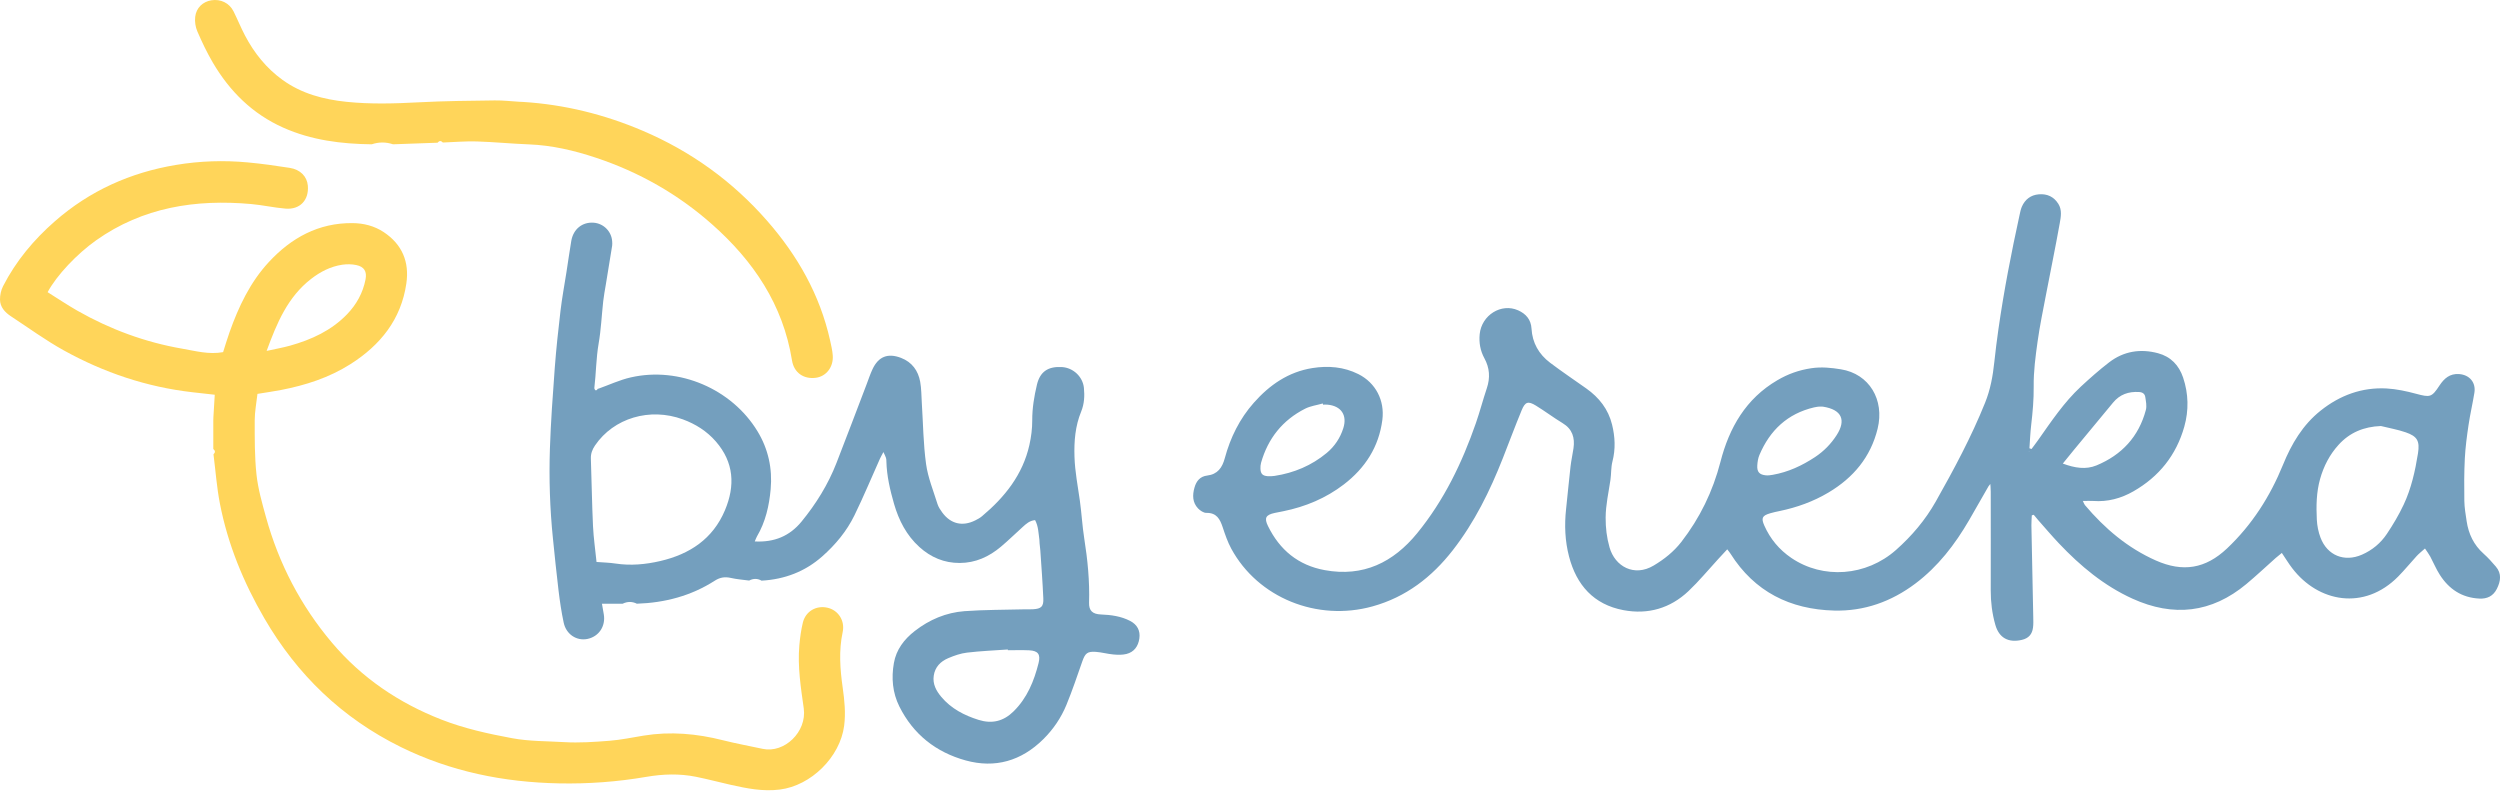<svg width="132" height="42" viewBox="0 0 132 42" fill="none" xmlns="http://www.w3.org/2000/svg">
<g id="Group 512">
<path id="Vector" d="M104.995 25.673C104.654 26.271 104.315 26.87 103.969 27.464C103.222 28.747 102.331 29.911 101.132 30.812C99.863 31.766 98.431 32.279 96.844 32.238C94.517 32.177 92.638 31.245 91.368 29.231C91.329 29.166 91.278 29.109 91.198 29.004C91.026 29.192 90.869 29.358 90.714 29.527C90.195 30.091 89.705 30.688 89.149 31.213C88.187 32.122 87.012 32.459 85.719 32.216C84.15 31.921 83.239 30.892 82.847 29.39C82.631 28.567 82.596 27.72 82.69 26.87C82.772 26.128 82.837 25.381 82.923 24.639C82.96 24.314 83.033 23.994 83.08 23.671C83.16 23.113 83.025 22.656 82.508 22.343C82.026 22.051 81.576 21.71 81.096 21.416C80.684 21.164 80.529 21.211 80.343 21.663C79.996 22.502 79.681 23.354 79.348 24.198C78.668 25.924 77.853 27.581 76.707 29.052C75.601 30.473 74.231 31.529 72.47 32.017C69.541 32.83 66.419 31.562 65.012 28.972C64.82 28.618 64.687 28.228 64.56 27.844C64.417 27.411 64.239 27.07 63.696 27.08C63.549 27.084 63.369 26.96 63.257 26.845C62.959 26.529 62.955 26.145 63.069 25.744C63.167 25.395 63.367 25.154 63.739 25.109C64.291 25.043 64.536 24.69 64.669 24.192C64.963 23.103 65.453 22.11 66.203 21.264C67.034 20.325 68.027 19.636 69.293 19.434C70.129 19.301 70.952 19.367 71.722 19.753C72.637 20.212 73.118 21.146 72.989 22.165C72.805 23.599 72.08 24.715 70.954 25.579C70.008 26.304 68.93 26.755 67.763 26.992C67.61 27.023 67.455 27.05 67.302 27.084C66.836 27.184 66.74 27.348 66.95 27.775C67.567 29.035 68.542 29.846 69.945 30.103C71.98 30.477 73.567 29.695 74.827 28.153C76.241 26.422 77.199 24.437 77.928 22.337C78.138 21.732 78.3 21.109 78.504 20.5C78.69 19.945 78.655 19.426 78.374 18.913C78.159 18.517 78.083 18.09 78.128 17.64C78.23 16.637 79.266 15.99 80.155 16.384C80.57 16.568 80.837 16.875 80.864 17.352C80.907 18.104 81.252 18.703 81.842 19.15C82.467 19.622 83.117 20.059 83.756 20.511C84.432 20.989 84.918 21.606 85.117 22.419C85.276 23.064 85.307 23.708 85.137 24.367C85.057 24.678 85.078 25.017 85.031 25.34C84.935 26 84.782 26.653 84.778 27.327C84.775 27.865 84.835 28.384 84.984 28.904C85.272 29.911 86.285 30.475 87.315 29.86C87.874 29.527 88.375 29.127 88.773 28.616C89.754 27.35 90.438 25.944 90.84 24.386C91.302 22.586 92.181 21.048 93.847 20.075C94.401 19.749 94.981 19.54 95.639 19.442C96.182 19.361 96.697 19.418 97.197 19.499C98.697 19.739 99.514 21.107 99.138 22.637C98.769 24.139 97.857 25.223 96.546 26.004C95.743 26.482 94.879 26.792 93.966 26.982C93.798 27.017 93.629 27.052 93.465 27.101C93.043 27.225 92.981 27.352 93.155 27.748C93.467 28.453 93.943 29.023 94.581 29.458C96.256 30.598 98.538 30.428 100.108 29.039C100.946 28.296 101.657 27.458 102.213 26.473C103.169 24.78 104.086 23.072 104.813 21.264C105.093 20.57 105.222 19.857 105.299 19.122C105.362 18.535 105.436 17.947 105.52 17.359C105.808 15.348 106.196 13.355 106.629 11.371C106.662 11.218 106.692 11.061 106.752 10.918C106.921 10.528 107.223 10.295 107.652 10.26C108.094 10.223 108.451 10.389 108.686 10.773C108.882 11.092 108.815 11.451 108.756 11.78C108.531 13.042 108.271 14.296 108.03 15.555C107.873 16.378 107.701 17.201 107.585 18.031C107.475 18.817 107.369 19.612 107.379 20.4C107.387 21.089 107.326 21.763 107.246 22.443C107.199 22.85 107.183 23.26 107.154 23.669C107.191 23.683 107.226 23.697 107.264 23.708C107.379 23.552 107.499 23.399 107.61 23.24C108.306 22.253 108.976 21.246 109.865 20.417C110.347 19.971 110.841 19.532 111.362 19.132C112.132 18.541 113.011 18.401 113.944 18.65C114.616 18.831 115.049 19.283 115.268 19.935C115.556 20.791 115.572 21.667 115.331 22.527C114.908 24.03 113.997 25.17 112.641 25.944C111.987 26.318 111.285 26.506 110.525 26.451C110.361 26.439 110.194 26.451 109.975 26.451C110.032 26.567 110.047 26.625 110.083 26.668C111.129 27.903 112.336 28.931 113.828 29.593C115.256 30.226 116.449 30.032 117.586 28.959C118.906 27.711 119.86 26.216 120.542 24.541C120.99 23.438 121.584 22.433 122.532 21.679C123.549 20.87 124.71 20.441 126.015 20.511C126.536 20.541 127.061 20.654 127.569 20.791C128.309 20.989 128.391 20.985 128.805 20.355C129.052 19.979 129.353 19.716 129.841 19.751C130.39 19.79 130.736 20.194 130.648 20.737C130.556 21.307 130.423 21.869 130.339 22.439C130.252 23.023 130.174 23.61 130.143 24.198C130.105 24.947 130.105 25.699 130.117 26.449C130.123 26.808 130.186 27.166 130.239 27.521C130.339 28.192 130.615 28.772 131.132 29.233C131.365 29.44 131.575 29.675 131.778 29.913C132.102 30.289 132.035 30.694 131.831 31.096C131.639 31.474 131.324 31.627 130.907 31.605C129.984 31.56 129.306 31.106 128.822 30.349C128.628 30.048 128.491 29.711 128.321 29.393C128.25 29.26 128.158 29.141 128.039 28.96C127.862 29.119 127.719 29.231 127.598 29.362C127.269 29.719 126.963 30.099 126.622 30.443C124.826 32.257 122.405 31.803 121.03 30.003C120.839 29.756 120.679 29.487 120.481 29.195C120.361 29.294 120.254 29.376 120.152 29.466C119.637 29.924 119.135 30.398 118.606 30.839C116.769 32.369 114.753 32.59 112.594 31.609C111.086 30.923 109.84 29.883 108.711 28.69C108.335 28.293 107.981 27.873 107.616 27.462C107.536 27.37 107.46 27.274 107.381 27.18C107.348 27.189 107.313 27.201 107.279 27.211C107.272 27.387 107.256 27.566 107.258 27.742C107.289 29.354 107.324 30.968 107.356 32.581C107.36 32.769 107.368 32.959 107.342 33.143C107.297 33.486 107.115 33.701 106.756 33.785C106.047 33.952 105.548 33.684 105.352 32.986C105.185 32.397 105.109 31.793 105.111 31.176C105.117 29.436 105.111 27.697 105.111 25.957C105.111 25.863 105.103 25.769 105.099 25.675C105.095 25.634 105.091 25.595 105.089 25.554C105.062 25.589 105.032 25.624 105.005 25.66L104.995 25.673ZM125.711 22.494C124.814 22.527 124.066 22.835 123.476 23.487C123.006 24.004 122.691 24.613 122.501 25.289C122.303 25.993 122.293 26.713 122.328 27.433C122.344 27.756 122.409 28.089 122.524 28.39C122.883 29.333 123.784 29.691 124.708 29.288C125.255 29.049 125.702 28.676 126.027 28.189C126.356 27.697 126.662 27.182 126.914 26.645C127.316 25.791 127.52 24.87 127.669 23.94C127.772 23.285 127.635 23.038 127.022 22.827C126.599 22.68 126.15 22.604 125.713 22.494H125.711ZM69.859 21.363C69.853 21.344 69.849 21.322 69.843 21.303C69.532 21.393 69.195 21.434 68.911 21.579C67.72 22.182 66.95 23.148 66.585 24.431C66.556 24.535 66.546 24.649 66.552 24.756C66.562 25.013 66.664 25.121 66.926 25.142C67.05 25.152 67.177 25.144 67.3 25.127C68.325 24.97 69.251 24.58 70.051 23.916C70.466 23.569 70.762 23.129 70.926 22.609C71.144 21.922 70.817 21.434 70.094 21.366C70.017 21.358 69.937 21.366 69.861 21.366L69.859 21.363ZM96.015 21.471C95.998 21.475 95.888 21.485 95.782 21.51C94.379 21.84 93.451 22.719 92.898 24.022C92.826 24.19 92.797 24.384 92.785 24.568C92.763 24.913 92.891 25.062 93.231 25.097C93.353 25.111 93.48 25.09 93.602 25.07C94.417 24.927 95.147 24.586 95.833 24.134C96.295 23.828 96.677 23.44 96.977 22.972C97.483 22.182 97.253 21.626 96.248 21.471C96.203 21.463 96.154 21.471 96.017 21.471H96.015ZM108.915 24.476C109.56 24.715 110.136 24.803 110.694 24.574C112.028 24.022 112.927 23.056 113.301 21.648C113.358 21.436 113.305 21.187 113.27 20.96C113.244 20.795 113.131 20.709 112.939 20.698C112.386 20.666 111.926 20.825 111.568 21.26C110.882 22.092 110.192 22.921 109.505 23.752C109.319 23.977 109.136 24.206 108.915 24.478V24.476ZM107.136 23.826L107.121 23.853H107.144L107.134 23.826H107.136Z" fill="#749FBE"/>
<path id="Vector_2" d="M31.587 20.527C32.16 20.323 32.72 20.059 33.307 19.926C35.864 19.342 38.638 20.537 39.995 22.77C40.569 23.712 40.789 24.745 40.691 25.832C40.612 26.706 40.42 27.556 39.966 28.326C39.929 28.391 39.905 28.463 39.852 28.588C40.889 28.643 41.698 28.3 42.321 27.54C43.089 26.602 43.725 25.578 44.166 24.445C44.707 23.06 45.23 21.669 45.761 20.28C45.861 20.018 45.949 19.747 46.068 19.495C46.382 18.823 46.879 18.629 47.577 18.897C48.155 19.121 48.478 19.569 48.586 20.157C48.652 20.523 48.648 20.903 48.672 21.277C48.74 22.353 48.75 23.438 48.897 24.504C48.997 25.221 49.283 25.914 49.5 26.614C49.551 26.774 49.651 26.923 49.753 27.062C50.198 27.666 50.821 27.813 51.495 27.476C51.62 27.413 51.747 27.345 51.853 27.254C53.056 26.245 54.002 25.062 54.353 23.491C54.447 23.07 54.504 22.629 54.502 22.198C54.5 21.552 54.604 20.925 54.752 20.304C54.917 19.622 55.34 19.338 56.071 19.381C56.663 19.416 57.172 19.887 57.231 20.484C57.272 20.905 57.252 21.323 57.086 21.73C56.772 22.496 56.706 23.297 56.733 24.122C56.758 24.905 56.909 25.668 57.017 26.438C57.109 27.1 57.144 27.77 57.248 28.428C57.426 29.552 57.538 30.679 57.503 31.819C57.489 32.254 57.695 32.426 58.13 32.444C58.665 32.465 59.194 32.536 59.673 32.786C60.042 32.978 60.22 33.298 60.157 33.719C60.097 34.124 59.881 34.428 59.476 34.53C59.256 34.585 59.013 34.577 58.784 34.556C58.473 34.528 58.167 34.44 57.858 34.418C57.409 34.387 57.297 34.493 57.144 34.926C56.876 35.692 56.617 36.464 56.308 37.216C56.026 37.901 55.611 38.513 55.08 39.036C53.926 40.174 52.547 40.581 50.985 40.15C49.42 39.717 48.223 38.777 47.487 37.304C47.124 36.577 47.059 35.795 47.197 35.01C47.32 34.301 47.739 33.752 48.301 33.316C49.075 32.714 49.957 32.342 50.927 32.269C51.971 32.193 53.021 32.201 54.069 32.173C54.225 32.169 54.382 32.179 54.539 32.169C54.978 32.144 55.107 32.028 55.087 31.593C55.05 30.749 54.986 29.907 54.929 29.062C54.921 28.937 54.903 28.814 54.89 28.688C54.886 28.626 54.884 28.563 54.88 28.5C54.829 28.154 54.831 27.795 54.653 27.462C54.363 27.489 54.178 27.66 53.996 27.826C53.612 28.171 53.244 28.535 52.848 28.867C52.221 29.395 51.508 29.723 50.67 29.725C49.849 29.727 49.148 29.427 48.546 28.884C47.863 28.267 47.457 27.474 47.206 26.606C46.995 25.873 46.821 25.129 46.801 24.359C46.801 24.296 46.799 24.232 46.779 24.173C46.752 24.087 46.707 24.006 46.644 23.869C46.57 24.01 46.511 24.112 46.462 24.218C46.013 25.217 45.594 26.23 45.114 27.211C44.705 28.048 44.113 28.761 43.414 29.378C42.499 30.187 41.423 30.59 40.211 30.659C39.993 30.534 39.774 30.54 39.555 30.653C39.231 30.61 38.902 30.587 38.585 30.514C38.275 30.444 38.019 30.483 37.746 30.657C36.495 31.462 35.106 31.827 33.627 31.876C33.376 31.752 33.127 31.754 32.877 31.876H31.783C31.811 32.032 31.848 32.238 31.881 32.442C31.985 33.069 31.615 33.615 31.012 33.737C30.441 33.85 29.893 33.492 29.762 32.873C29.642 32.314 29.56 31.746 29.491 31.18C29.38 30.267 29.29 29.351 29.195 28.434C29.033 26.859 28.984 25.276 29.035 23.695C29.082 22.273 29.186 20.85 29.291 19.43C29.368 18.421 29.476 17.412 29.595 16.407C29.675 15.73 29.801 15.056 29.907 14.38C29.993 13.828 30.071 13.273 30.163 12.723C30.269 12.096 30.747 11.712 31.35 11.759C31.869 11.8 32.285 12.217 32.322 12.736C32.328 12.815 32.332 12.895 32.322 12.971C32.212 13.661 32.097 14.351 31.985 15.04C31.938 15.328 31.881 15.616 31.85 15.906C31.768 16.648 31.736 17.397 31.609 18.131C31.472 18.919 31.474 19.712 31.38 20.5C31.431 20.666 31.501 20.623 31.576 20.517L31.587 20.527ZM31.499 29.672C31.872 29.701 32.187 29.707 32.492 29.754C33.296 29.877 34.089 29.803 34.869 29.621C36.412 29.26 37.635 28.461 38.275 26.947C38.826 25.644 38.755 24.41 37.794 23.307C37.321 22.764 36.728 22.39 36.056 22.143C34.312 21.501 32.404 22.071 31.417 23.52C31.27 23.736 31.188 23.955 31.198 24.22C31.239 25.409 31.256 26.598 31.311 27.787C31.341 28.41 31.433 29.029 31.497 29.674L31.499 29.672ZM53.215 34.332C53.215 34.319 53.215 34.307 53.213 34.293C52.496 34.344 51.775 34.373 51.062 34.458C50.725 34.497 50.39 34.614 50.074 34.748C49.667 34.918 49.367 35.216 49.301 35.68C49.238 36.117 49.43 36.473 49.698 36.793C50.219 37.414 50.907 37.77 51.667 38.009C52.378 38.233 52.987 38.084 53.518 37.559C54.237 36.849 54.598 35.96 54.837 35.008C54.95 34.552 54.813 34.36 54.341 34.336C53.967 34.319 53.591 34.332 53.215 34.332Z" fill="#749FBE"/>
<path id="Vector_3" d="M11.262 23.71C11.262 23.208 11.262 22.707 11.262 22.205C11.262 22.142 11.266 22.08 11.268 22.019C11.292 21.633 11.313 21.247 11.339 20.842C10.929 20.797 10.543 20.756 10.158 20.71C7.746 20.434 5.483 19.672 3.37 18.501C2.4 17.964 1.499 17.304 0.57 16.695C0.259 16.489 0.006 16.213 0 15.823C-0.004 15.584 0.055 15.319 0.163 15.108C0.843 13.782 1.783 12.657 2.903 11.678C4.745 10.067 6.892 9.107 9.292 8.708C10.545 8.498 11.815 8.457 13.08 8.575C13.821 8.643 14.559 8.749 15.294 8.863C15.856 8.949 16.211 9.317 16.254 9.803C16.32 10.565 15.839 11.08 15.071 11.015C14.463 10.964 13.864 10.827 13.259 10.773C10.322 10.51 7.542 10.943 5.074 12.69C4.067 13.403 2.995 14.532 2.514 15.427C3.035 15.752 3.55 16.099 4.089 16.407C5.818 17.39 7.664 18.072 9.625 18.411C10.326 18.532 11.027 18.73 11.78 18.593C11.891 18.248 11.995 17.892 12.12 17.541C12.6 16.187 13.21 14.9 14.195 13.836C15.382 12.555 16.816 11.764 18.613 11.78C19.2 11.785 19.762 11.926 20.26 12.255C21.238 12.904 21.622 13.836 21.455 14.969C21.179 16.867 20.084 18.223 18.505 19.226C17.378 19.941 16.131 20.342 14.83 20.593C14.436 20.669 14.036 20.724 13.594 20.797C13.541 21.275 13.449 21.737 13.449 22.199C13.449 23.153 13.441 24.113 13.543 25.059C13.625 25.814 13.838 26.56 14.042 27.297C14.722 29.763 15.884 31.99 17.533 33.94C19.1 35.793 21.059 37.119 23.32 37.999C24.521 38.467 25.769 38.741 27.034 38.976C27.951 39.147 28.868 39.129 29.785 39.184C30.578 39.231 31.381 39.176 32.177 39.113C32.782 39.066 33.379 38.939 33.981 38.841C35.395 38.61 36.786 38.735 38.167 39.084C38.864 39.26 39.572 39.389 40.275 39.54C41.407 39.783 42.612 38.649 42.438 37.401C42.283 36.302 42.109 35.199 42.205 34.083C42.24 33.679 42.295 33.273 42.389 32.88C42.532 32.28 43.09 31.955 43.684 32.086C44.258 32.214 44.622 32.768 44.493 33.373C44.283 34.357 44.356 35.332 44.495 36.314C44.589 36.978 44.659 37.64 44.571 38.322C44.356 39.971 42.828 41.482 41.172 41.689C40.279 41.801 39.429 41.629 38.575 41.437C37.965 41.3 37.36 41.137 36.747 41.014C35.877 40.839 35.005 40.867 34.132 41.017C32.602 41.28 31.06 41.394 29.51 41.362C26.597 41.305 23.794 40.739 21.165 39.444C18.068 37.918 15.69 35.628 13.958 32.647C12.855 30.748 12.03 28.744 11.611 26.589C11.445 25.733 11.382 24.856 11.272 23.988C11.374 23.892 11.372 23.798 11.264 23.708L11.262 23.71ZM14.078 18.528C14.548 18.424 14.938 18.356 15.318 18.25C16.446 17.933 17.492 17.455 18.323 16.595C18.822 16.078 19.161 15.466 19.3 14.755C19.382 14.336 19.232 14.083 18.812 13.995C18.575 13.944 18.315 13.942 18.072 13.977C17.455 14.069 16.914 14.348 16.424 14.728C15.196 15.68 14.626 17.035 14.078 18.528Z" fill="#FFD55A"/>
<path id="Vector_4" d="M23.104 7.535C22.32 7.562 21.535 7.592 20.751 7.619C20.377 7.492 20.001 7.494 19.627 7.619C18.02 7.601 16.445 7.404 14.96 6.741C13.329 6.015 12.124 4.818 11.232 3.296C10.925 2.771 10.662 2.218 10.42 1.658C10.32 1.427 10.277 1.143 10.306 0.892C10.361 0.41 10.71 0.089 11.158 0.016C11.648 -0.064 12.11 0.157 12.332 0.602C12.541 1.021 12.717 1.458 12.935 1.873C13.421 2.8 14.063 3.601 14.917 4.218C15.924 4.945 17.08 5.251 18.293 5.376C19.572 5.509 20.851 5.468 22.134 5.401C23.46 5.331 24.791 5.319 26.121 5.302C26.558 5.296 26.995 5.349 27.431 5.374C27.494 5.376 27.557 5.38 27.617 5.382C29.81 5.519 31.912 6.042 33.927 6.9C36.474 7.985 38.672 9.566 40.496 11.649C42.11 13.49 43.293 15.567 43.83 17.978C43.887 18.237 43.95 18.499 43.969 18.762C44.016 19.375 43.628 19.875 43.074 19.947C42.431 20.031 41.922 19.677 41.818 19.032C41.346 16.09 39.783 13.782 37.604 11.851C35.802 10.252 33.739 9.082 31.453 8.324C30.309 7.944 29.14 7.67 27.923 7.623C27.004 7.588 26.087 7.496 25.167 7.468C24.573 7.451 23.978 7.503 23.384 7.525C23.288 7.423 23.194 7.423 23.104 7.533V7.535Z" fill="#FFD55A"/>
</g>
</svg>
